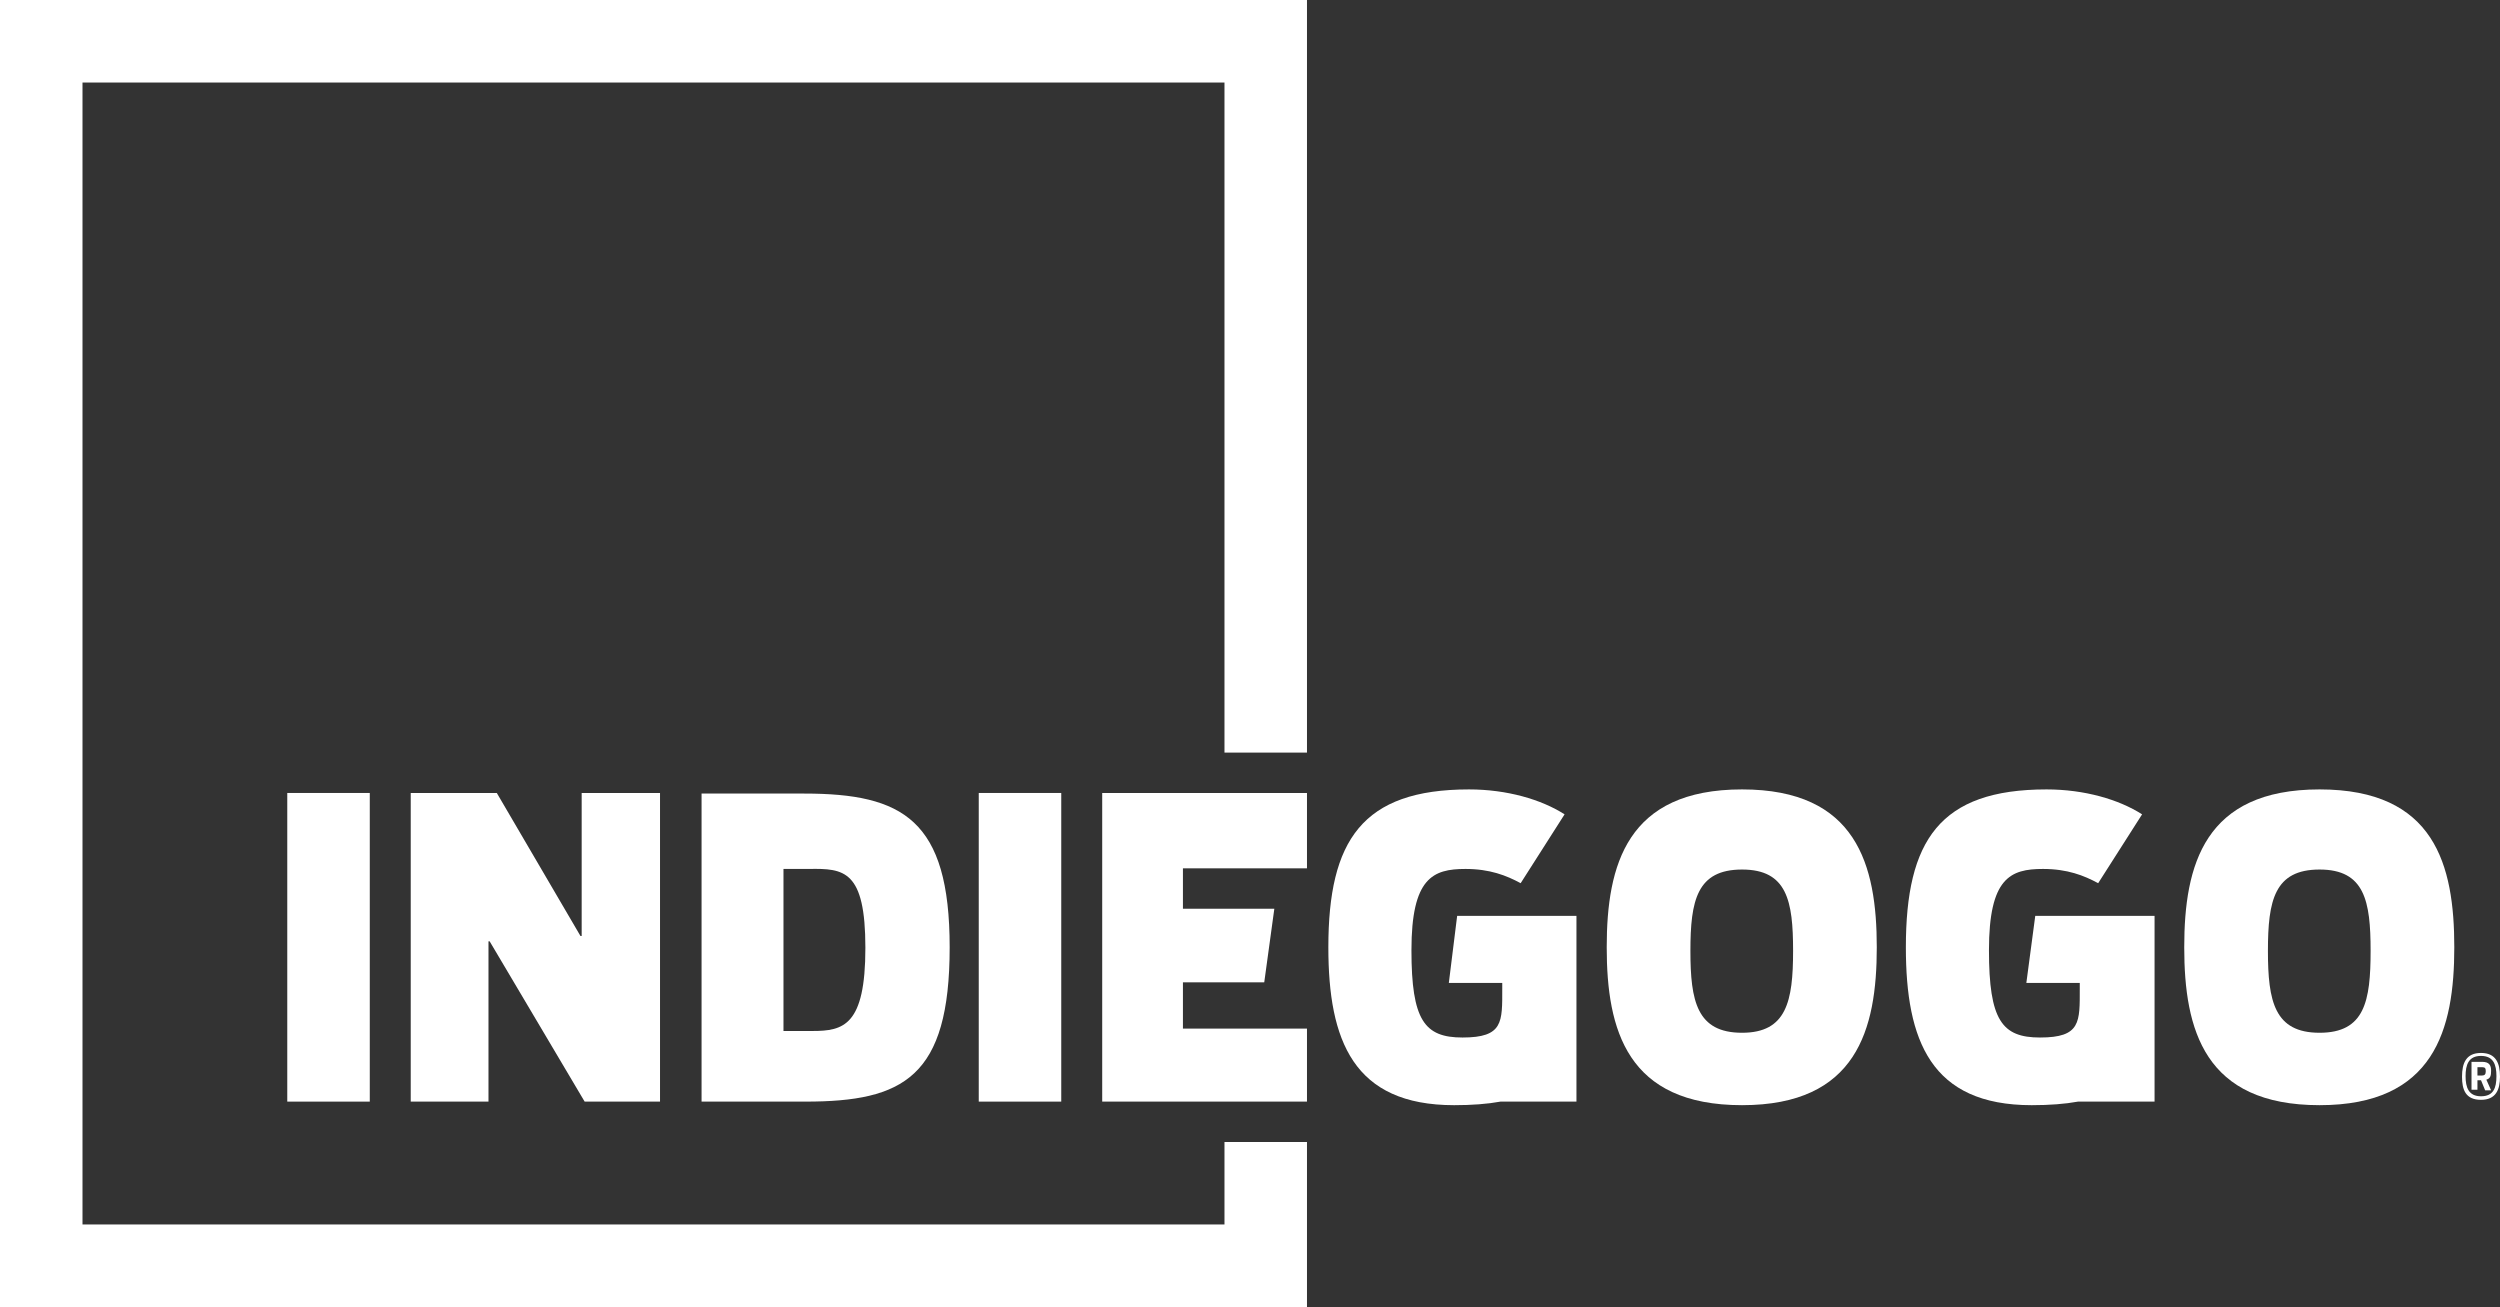 <?xml version="1.0" encoding="utf-8"?>
<!-- Generator: Adobe Illustrator 19.0.0, SVG Export Plug-In . SVG Version: 6.00 Build 0)  -->
<svg version="1.1" id="Layer_1" xmlns="http://www.w3.org/2000/svg" xmlns:xlink="http://www.w3.org/1999/xlink" x="0px" y="0px"
	 viewBox="0 0 421.2 220.2" style="enable-background:new 0 0 421.2 220.2;" xml:space="preserve">
<rect x="0" y="0" width="421.2" height="220.2" fill="#333333" stroke="none"/>
<g>
	<g>
		<polygon style="fill:#FFFFFF;" points="0,220.2 220.2,220.2 220.2,192.4 206.3,192.4 206.3,206.3 13.9,206.3 13.9,13.9 
			206.3,13.9 206.3,126.8 220.2,126.8 220.2,0 0,0 		"/>
		<rect x="48.4" y="133.6" style="fill:#FFFFFF;" width="13.9" height="52"/>
		<polygon style="fill:#FFFFFF;" points="97.8,157.7 83.7,133.6 69.2,133.6 69.2,185.6 82.3,185.6 82.3,158.6 82.5,158.6 
			98.5,185.6 111.2,185.6 111.2,133.6 98,133.6 98,157.7 		"/>
		<path style="fill:#FFFFFF;" d="M118.2,133.6v52h17.5c16.5,0,24.3-4.1,24.3-26c0-21.5-7.9-25.9-24.5-25.9H118.2z M145.8,159.7
			c0,13.1-3.7,14-8.9,14H132v-27.3h4.3C142.2,146.3,145.8,146.6,145.8,159.7z"/>
		<rect x="164.9" y="133.6" style="fill:#FFFFFF;" width="13.9" height="52"/>
		<path style="fill:#FFFFFF;" d="M293.5,133c-19.4,0-22.8,12.7-22.8,26.6c0,13.9,3.4,26.6,22.8,26.6c19.3,0,22.7-12.7,22.7-26.6
			C316.2,145.7,312.8,133,293.5,133z M293.5,174c-7.6,0-8.7-5.3-8.7-13.8c0-8.5,1.1-13.7,8.7-13.7c7.6,0,8.6,5.3,8.6,13.7
			C302.1,168.7,301,174,293.5,174z"/>
		<path style="fill:#FFFFFF;" d="M390.8,133c-19.4,0-22.8,12.7-22.8,26.6c0,13.9,3.4,26.6,22.8,26.6c19.3,0,22.7-12.7,22.7-26.6
			C413.5,145.7,410.2,133,390.8,133z M390.8,174c-7.6,0-8.7-5.3-8.7-13.8c0-8.5,1.1-13.7,8.7-13.7c7.6,0,8.6,5.3,8.6,13.7
			C399.4,168.7,398.4,174,390.8,174z"/>
		<path style="fill:#FFFFFF;" d="M418,177.4c-2.5,0-3.2,1.7-3.2,4c0,2.2,0.6,3.9,3.2,3.9c2.5,0,3.2-1.7,3.2-3.9
			C421.2,179.1,420.5,177.4,418,177.4z M418,184.7c-2.1,0-2.6-1.5-2.6-3.4c0-1.9,0.5-3.4,2.6-3.4c2.1,0,2.6,1.5,2.6,3.4
			C420.6,183.3,420.1,184.7,418,184.7z"/>
		<path style="fill:#FFFFFF;" d="M419.7,180.4c0-0.9-0.3-1.5-1.5-1.5h-1.8v4.7h1V182h0.6l0.7,1.7h1l-0.8-1.8
			C419.6,181.7,419.7,181.2,419.7,180.4z M418.2,181.2h-0.8v-1.4h0.8c0.5,0,0.6,0.2,0.6,0.7C418.8,181,418.6,181.2,418.2,181.2z"/>
		<path style="fill:#FFFFFF;" d="M244.1,165.6h9v0.9c0,5.7,0.2,8.3-6.7,8.3c-6.4,0-8.6-2.9-8.6-14.7c0-12.2,3.6-13.7,9.1-13.7
			c4.1,0,6.9,1.1,9.3,2.4l7.4-11.6c-3.9-2.5-9.7-4.2-16.1-4.2c-18,0-23.7,8.6-23.7,26.6c0,15.7,4.2,26.6,21.2,26.6
			c3,0,5.6-0.2,7.8-0.6h12.8v-21.7v-9.6h-20.1L244.1,165.6z"/>
		<path style="fill:#FFFFFF;" d="M341.4,165.6h9v0.9c0,5.7,0.2,8.3-6.7,8.3c-6.4,0-8.6-2.9-8.6-14.7c0-12.2,3.6-13.7,9.1-13.7
			c4.1,0,6.9,1.1,9.3,2.4l7.4-11.6c-3.9-2.5-9.7-4.2-16.1-4.2c-18,0-23.7,8.6-23.7,26.6c0,15.7,4.2,26.6,21.2,26.6
			c3,0,5.6-0.2,7.8-0.6H363v-21.7v-9.6h-20.1L341.4,165.6z"/>
		<polygon style="fill:#FFFFFF;" points="220.2,146.3 220.2,133.6 185.7,133.6 185.7,185.6 220.2,185.6 220.2,173.3 199.3,173.3 
			199.3,165.5 213,165.5 214.7,153.1 199.3,153.1 199.3,146.3 		"/>
	</g>
</g>
</svg>
